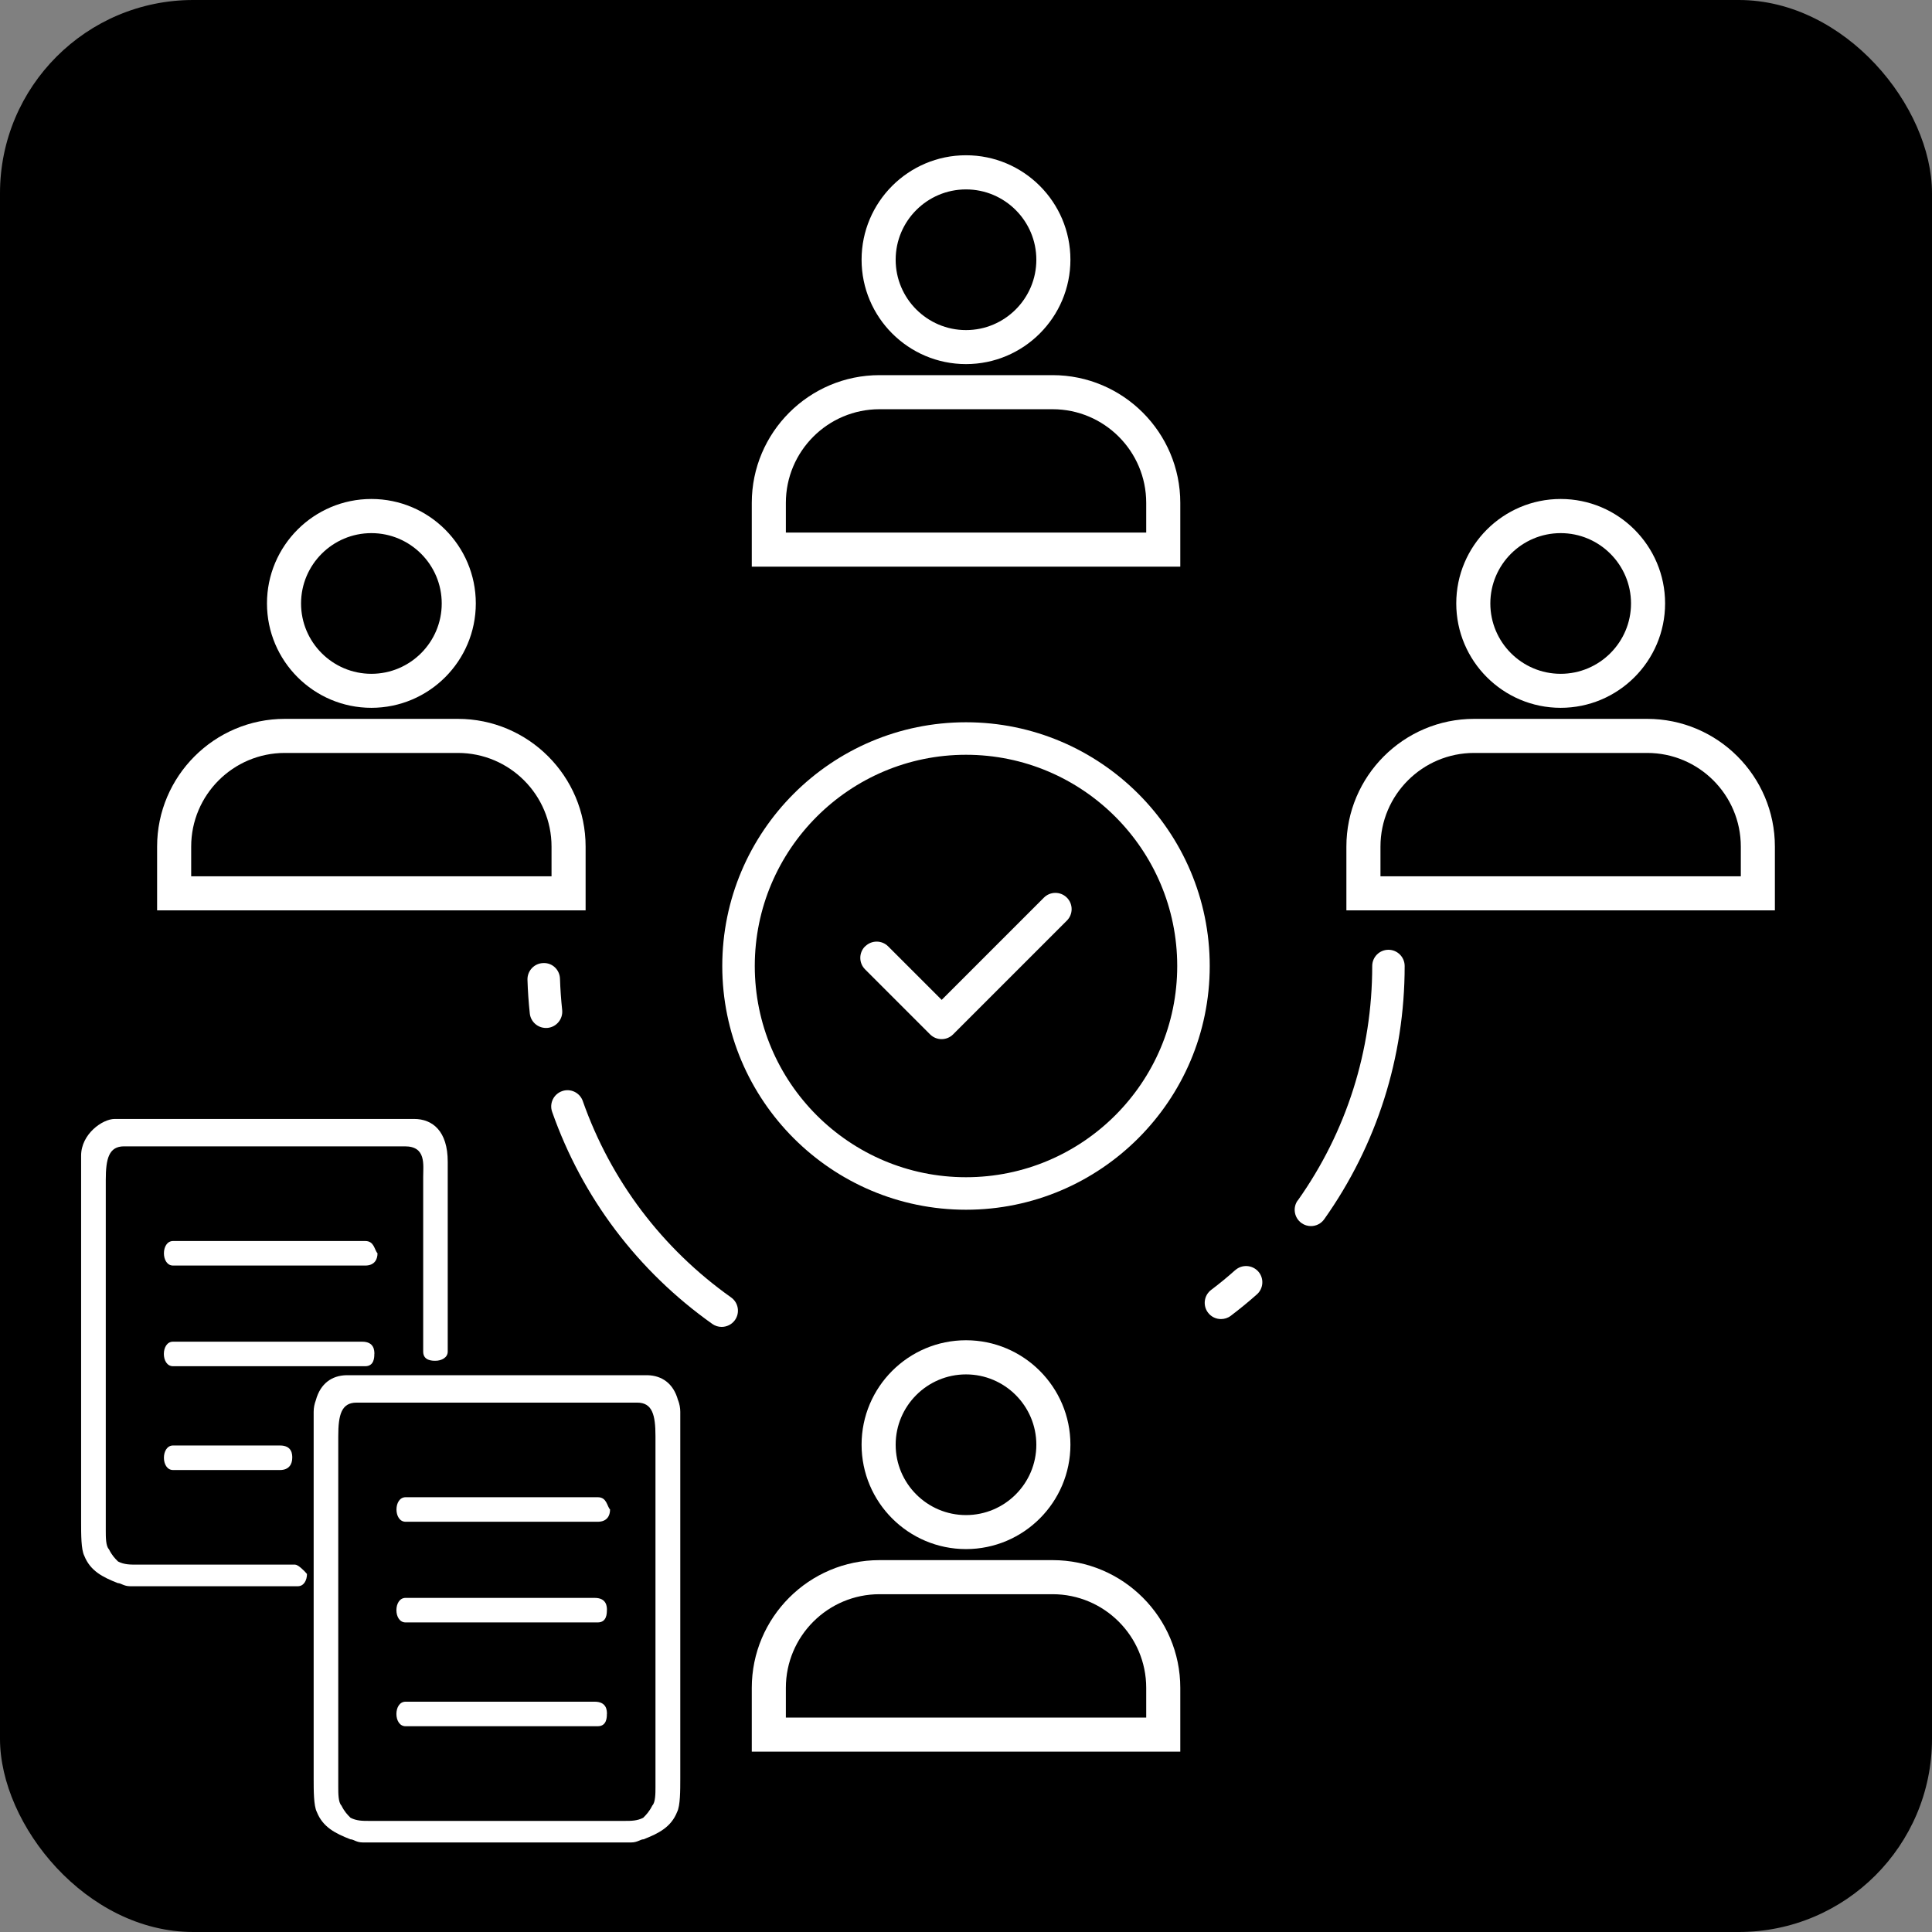 <?xml version="1.0" encoding="UTF-8"?>
<svg id="Ebene_1" data-name="Ebene 1" xmlns="http://www.w3.org/2000/svg" viewBox="0 0 283.46 283.46">
  <rect x="0" y="0" width="283.46" height="283.46" fill="#808080" stroke="none"/>
  <defs>
    <style>
      .cls-1 {
        fill: #fff;
      }

      .cls-2 {
        fill: #000;
      }
    </style>
  </defs>
  <g id="Verwaltung">
    <rect class="cls-2" x="0" y="0" width="283.46" height="283.46" rx="28.35" ry="28.35"/>
    <path class="cls-1" d="m141.73,105.97c-19.72,0-35.76,16.04-35.76,35.76s16.04,35.76,35.76,35.76,35.76-16.04,35.76-35.76-16.04-35.76-35.76-35.76Zm0,66.75c-17.09,0-30.99-13.9-30.99-30.99s13.9-30.99,30.99-30.99,30.99,13.9,30.99,30.99-13.9,30.99-30.99,30.99Z"/>
    <path class="cls-1" d="m190.41,176.13c7.15-10.09,10.92-21.99,10.92-34.4,0-1.32,1.07-2.38,2.38-2.38s2.38,1.07,2.38,2.38c0,13.4-4.08,26.25-11.8,37.15-.47.66-1.2,1.01-1.95,1.01-.47,0-.96-.14-1.38-.44-1.07-.76-1.33-2.25-.57-3.32Z"/>
    <path class="cls-1" d="m181.24,186.35c.98-.87,2.49-.78,3.37.2.87.98.78,2.49-.2,3.36-1.23,1.09-2.51,2.14-3.83,3.14-.43.33-.94.48-1.44.48-.72,0-1.43-.32-1.9-.94-.8-1.05-.59-2.55.46-3.34,1.22-.92,2.4-1.89,3.54-2.91Z"/>
    <path class="cls-1" d="m85.51,161.56c4.11,11.65,11.63,21.61,21.76,28.8,1.07.76,1.32,2.25.56,3.32-.47.65-1.2,1-1.95,1-.48,0-.96-.14-1.38-.44-10.93-7.76-19.06-18.52-23.49-31.11-.44-1.24.21-2.6,1.46-3.04,1.23-.44,2.6.21,3.04,1.46Z"/>
    <path class="cls-1" d="m79.7,141.3c1.34-.07,2.42.99,2.46,2.3.05,1.54.16,3.07.32,4.58.14,1.31-.81,2.49-2.12,2.63-.09,0-.17.01-.26.01-1.2,0-2.24-.91-2.37-2.13-.17-1.62-.29-3.27-.34-4.93-.04-1.32.99-2.42,2.3-2.46Z"/>
    <path class="cls-1" d="m126.94,138.85c.93-.93,2.44-.93,3.37,0l7.85,7.85,15-15c.93-.93,2.44-.93,3.37,0,.93.93.93,2.44,0,3.37l-16.69,16.69c-.47.47-1.08.7-1.69.7s-1.22-.23-1.69-.7l-9.54-9.54c-.93-.93-.93-2.44,0-3.37Z"/>
    <path class="cls-1" d="m141.73,53.42c-8.45,0-15.32-6.87-15.32-15.32s6.87-15.32,15.32-15.32,15.32,6.87,15.32,15.32-6.87,15.32-15.32,15.32Zm0-25.63c-5.69,0-10.32,4.63-10.32,10.32s4.63,10.32,10.32,10.32,10.32-4.63,10.32-10.32-4.63-10.32-10.32-10.32Z"/>
    <path class="cls-1" d="m173.17,83.14h-62.87v-9.36c0-10.33,8.41-18.74,18.74-18.74h25.39c10.33,0,18.74,8.41,18.74,18.74v9.36Zm-57.87-5h52.87v-4.36c0-7.58-6.16-13.74-13.74-13.74h-25.39c-7.58,0-13.74,6.16-13.74,13.74v4.36Z"/>
    <path class="cls-1" d="m141.73,227.28c-8.45,0-15.32-6.87-15.32-15.32s6.87-15.32,15.32-15.32,15.32,6.87,15.32,15.32-6.87,15.32-15.32,15.32Zm0-25.63c-5.69,0-10.32,4.63-10.32,10.32s4.63,10.32,10.32,10.32,10.32-4.63,10.32-10.32-4.63-10.32-10.32-10.32Z"/>
    <path class="cls-1" d="m173.17,257h-62.87v-9.36c0-10.33,8.41-18.74,18.74-18.74h25.39c10.33,0,18.74,8.41,18.74,18.74v9.36Zm-57.87-5h52.87v-4.36c0-7.58-6.16-13.74-13.74-13.74h-25.39c-7.58,0-13.74,6.16-13.74,13.74v4.36Z"/>
    <path class="cls-1" d="m54.49,103.85c-8.45,0-15.32-6.87-15.32-15.32s6.87-15.32,15.32-15.32,15.32,6.87,15.32,15.32-6.87,15.32-15.32,15.32Zm0-25.63c-5.69,0-10.32,4.63-10.32,10.32s4.63,10.32,10.32,10.32,10.32-4.63,10.32-10.32-4.63-10.32-10.32-10.32Z"/>
    <path class="cls-1" d="m85.92,133.57H23.05v-9.36c0-10.33,8.41-18.74,18.74-18.74h25.39c10.33,0,18.74,8.41,18.74,18.74v9.36Zm-57.87-5h52.87v-4.36c0-7.58-6.16-13.74-13.74-13.74h-25.39c-7.58,0-13.74,6.16-13.74,13.74v4.36Z"/>
    <path class="cls-1" d="m228.98,103.85c-8.45,0-15.32-6.87-15.32-15.32s6.87-15.32,15.32-15.32,15.32,6.87,15.32,15.32-6.87,15.32-15.32,15.32Zm0-25.63c-5.69,0-10.32,4.63-10.32,10.32s4.63,10.32,10.32,10.32,10.32-4.63,10.32-10.32-4.63-10.32-10.32-10.32Z"/>
    <path class="cls-1" d="m260.41,133.57h-62.87v-9.36c0-10.33,8.41-18.74,18.74-18.74h25.39c10.33,0,18.74,8.41,18.74,18.74v9.36Zm-57.87-5h52.87v-4.36c0-7.58-6.16-13.74-13.74-13.74h-25.39c-7.58,0-13.74,6.16-13.74,13.74v4.36Z"/>
    <path class="cls-1" d="m53.59,182.08h-28.2c-.88,0-1.34.88-1.34,1.8s.46,1.8,1.34,1.8h28.2c1.34,0,1.8-.88,1.8-1.8-.46-.46-.46-1.8-1.8-1.8Zm1.34,16.57c0-.46,0-1.8-1.8-1.8h-27.75c-.88,0-1.34.88-1.34,1.8s.46,1.8,1.34,1.8h28.2c1.34,0,1.34-1.34,1.34-1.8Zm-29.54,13.43c-.88,0-1.34.88-1.34,1.8s.46,1.8,1.34,1.8h15.69c1.34,0,1.8-.88,1.8-1.8,0-.46,0-1.8-1.8-1.8h-15.69Zm17.91,17.48h-23.3c-.88,0-1.8,0-2.68-.46-.46-.46-.88-.88-1.34-1.8-.46-.46-.46-1.8-.46-2.68v-51.5c0-3.14.46-4.93,2.68-4.93h41.21c3.14,0,2.68,2.68,2.68,4.48v25.64c0,1.34,1.34,1.34,1.8,1.34.88,0,1.8-.46,1.8-1.34v-27.87c0-4.48-2.22-6.27-4.93-6.27H16.83c-1.8,0-4.93,2.22-4.93,5.39v53.76c0,1.8,0,4.02.46,4.93.88,2.22,2.68,3.14,4.93,4.02.46,0,.88.46,1.8.46h24.61c.88,0,1.34-.88,1.34-1.8-.4-.49-1.31-1.37-1.74-1.37Zm44.41-9.89h-28.2c-.88,0-1.34.88-1.34,1.8s.46,1.8,1.34,1.8h28.2c1.34,0,1.8-.88,1.8-1.8-.46-.46-.46-1.8-1.8-1.8Zm1.34,16.57c0-.46,0-1.8-1.8-1.8h-27.75c-.88,0-1.34.88-1.34,1.8s.46,1.8,1.34,1.8h28.2c1.34,0,1.34-1.34,1.34-1.8Zm0,15.23c0-.46,0-1.8-1.8-1.8h-27.75c-.88,0-1.34.88-1.34,1.8s.46,1.8,1.34,1.8h28.2c1.34,0,1.34-1.34,1.34-1.8Zm10.43-46.03c-.68-2.51-2.41-3.61-4.43-3.67-.06,0-.12,0-.18,0h-43.92c-.06,0-.12,0-.18,0-2.03.06-3.75,1.16-4.43,3.67-.2.53-.32,1.1-.32,1.71v53.76c0,1.8,0,4.02.46,4.93.88,2.22,2.68,3.14,4.93,4.02.46,0,.88.46,1.8.46h39.41c.91,0,1.34-.46,1.8-.46,2.25-.88,4.05-1.8,4.93-4.02.46-.91.46-3.14.46-4.93v-53.76c0-.61-.12-1.18-.32-1.71Zm-3.31,5.74v51.04c0,.88,0,2.22-.46,2.68-.46.91-.88,1.34-1.34,1.8-.88.46-1.8.46-2.68.46h-37.58c-.88,0-1.8,0-2.68-.46-.46-.46-.88-.88-1.34-1.8-.46-.46-.46-1.8-.46-2.68v-51.5c0-3.14.46-4.93,2.68-4.93h41.18c2.22,0,2.68,1.8,2.68,4.93v.46Z"/>
  </g>
</svg>
